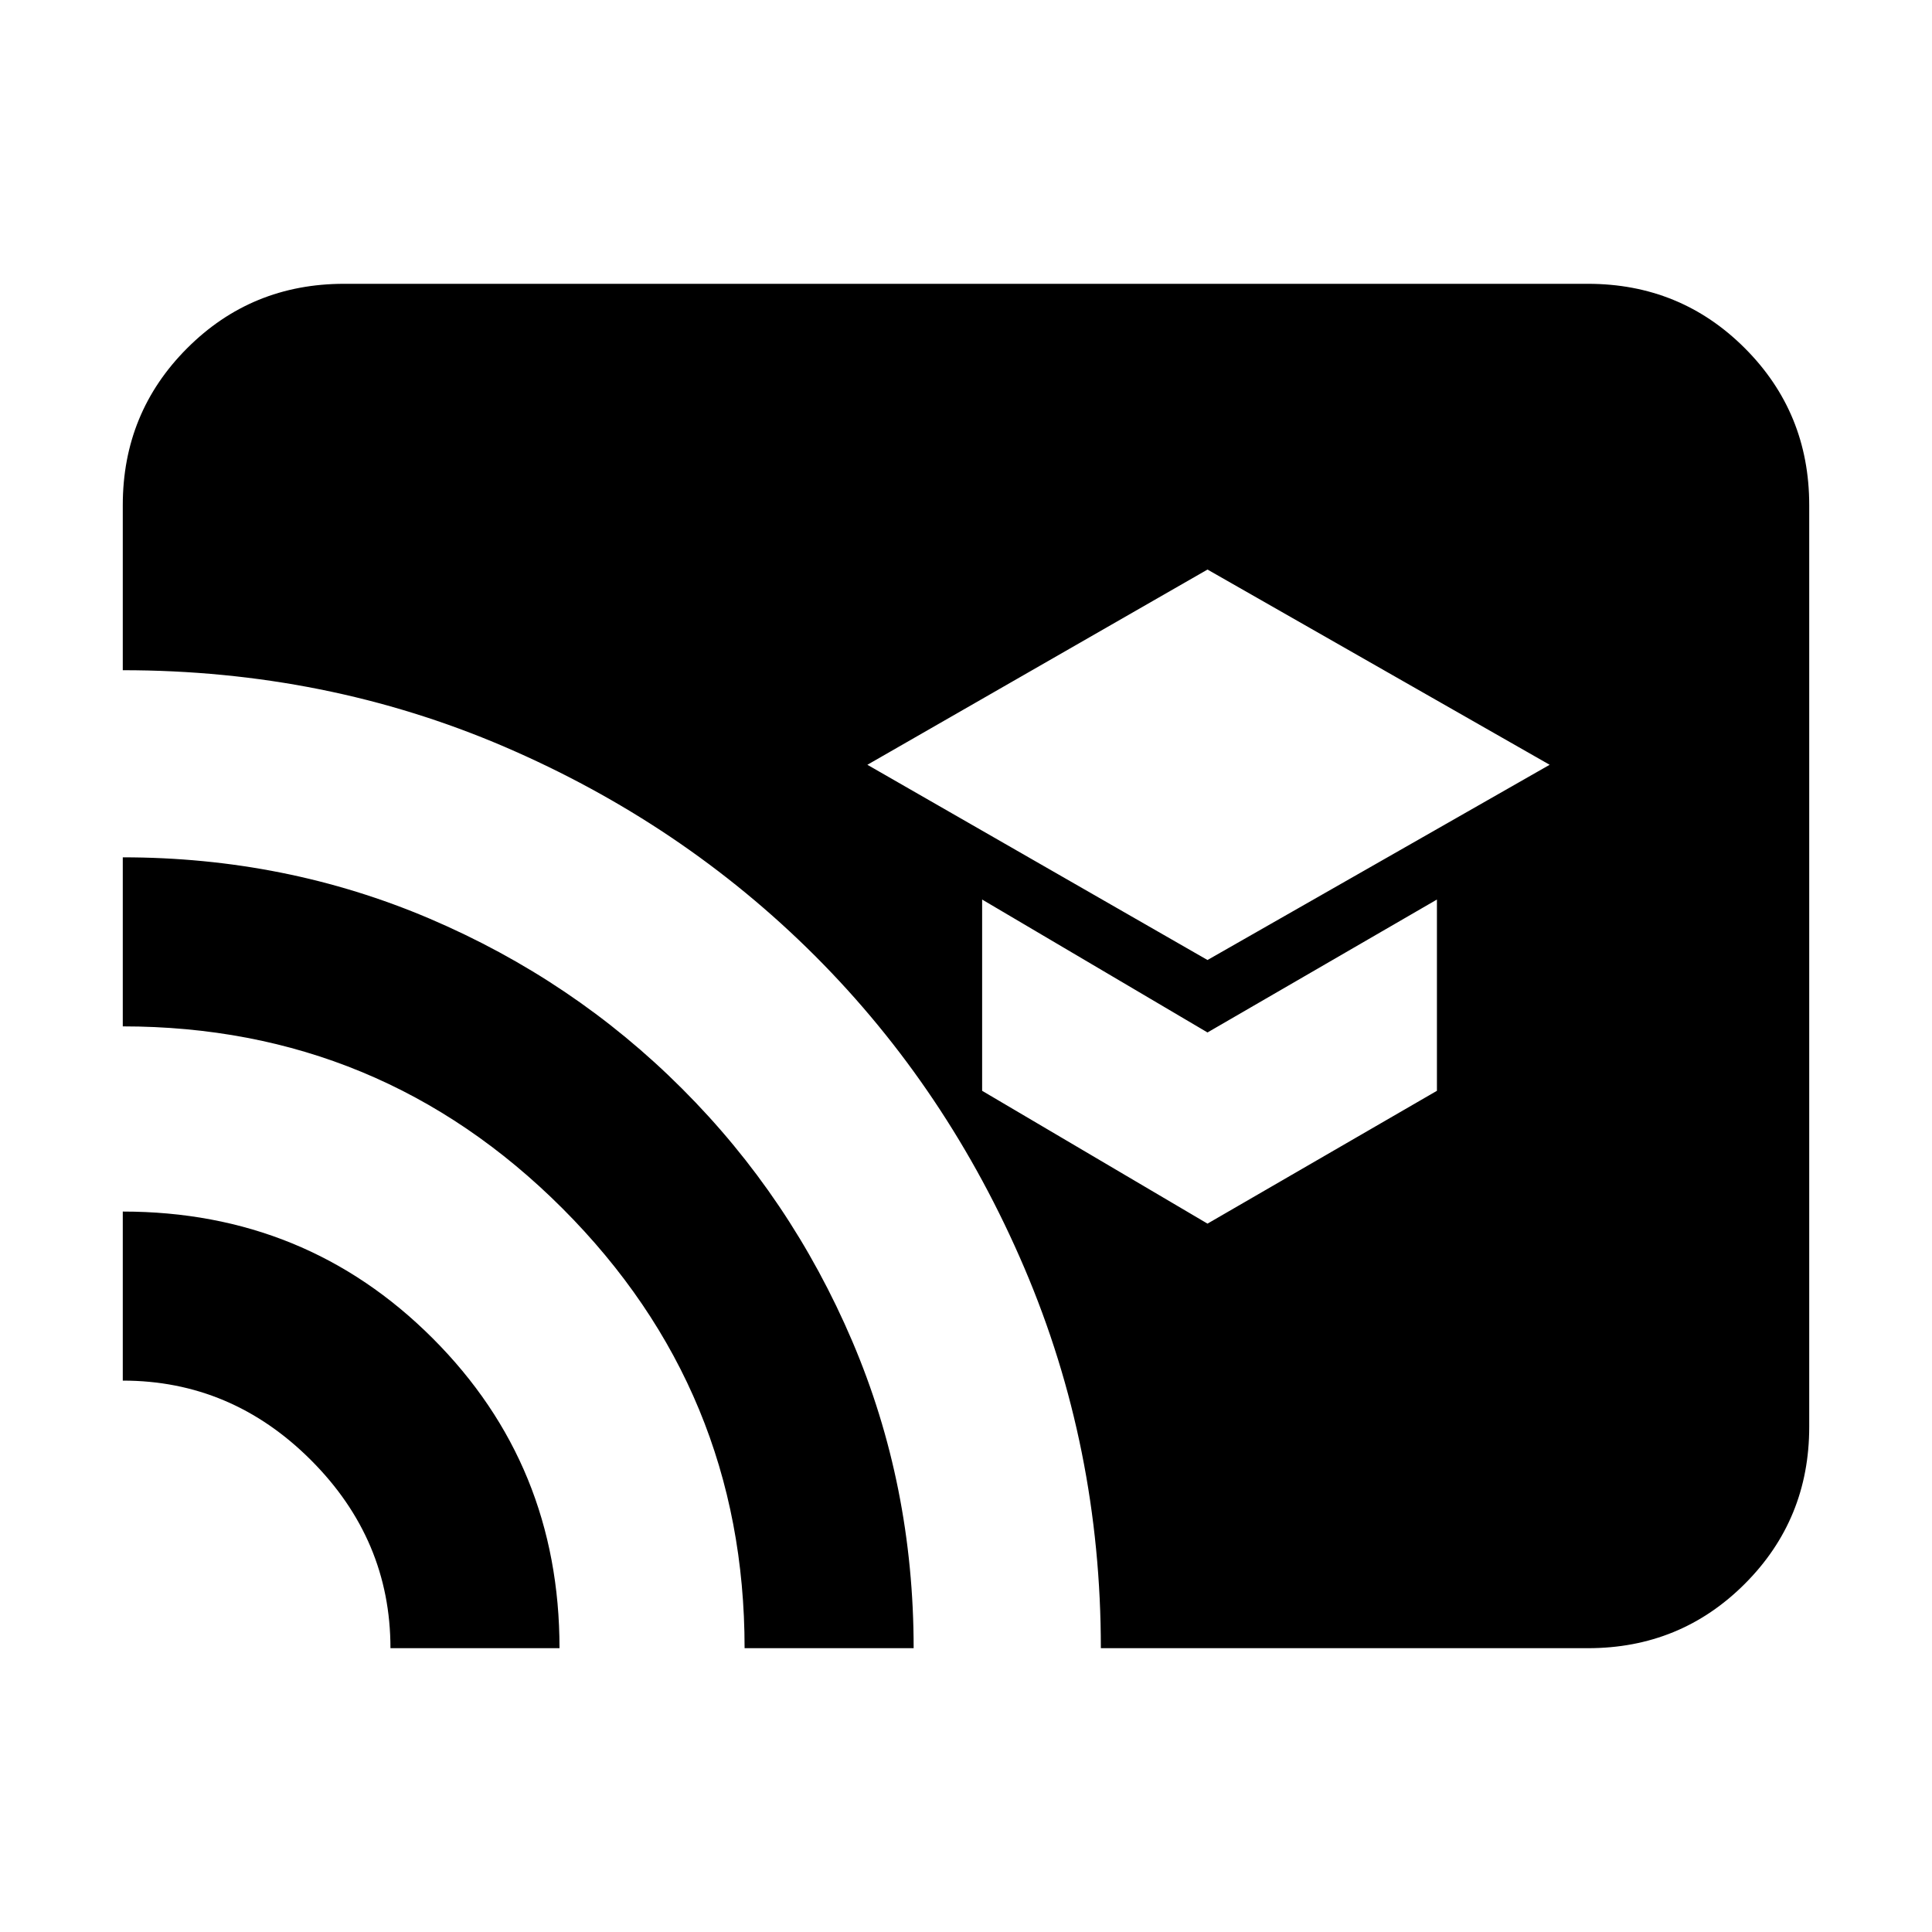 <svg xmlns="http://www.w3.org/2000/svg" height="20" width="20"><path d="M12.5 9.938 16.042 7.917 12.5 5.896 8.979 7.917ZM12.5 12.667 14.875 11.292V9.312L12.5 10.688L10.167 9.312V11.292ZM11.396 17.062Q11.396 14.979 10.604 13.125Q9.812 11.271 8.438 9.896Q7.062 8.521 5.219 7.729Q3.375 6.938 1.271 6.938V5.229Q1.271 4.271 1.938 3.604Q2.604 2.938 3.562 2.938H16.438Q17.396 2.938 18.062 3.604Q18.729 4.271 18.729 5.229V14.771Q18.729 15.729 18.062 16.396Q17.396 17.062 16.438 17.062ZM7.708 17.062Q7.708 14.396 5.823 12.51Q3.938 10.625 1.271 10.625V8.875Q2.958 8.875 4.448 9.51Q5.938 10.146 7.062 11.271Q8.188 12.396 8.823 13.885Q9.458 15.375 9.458 17.062ZM4.042 17.062Q4.042 15.938 3.219 15.115Q2.396 14.292 1.271 14.292V12.542Q3.167 12.542 4.479 13.854Q5.792 15.167 5.792 17.062Z"/></svg>